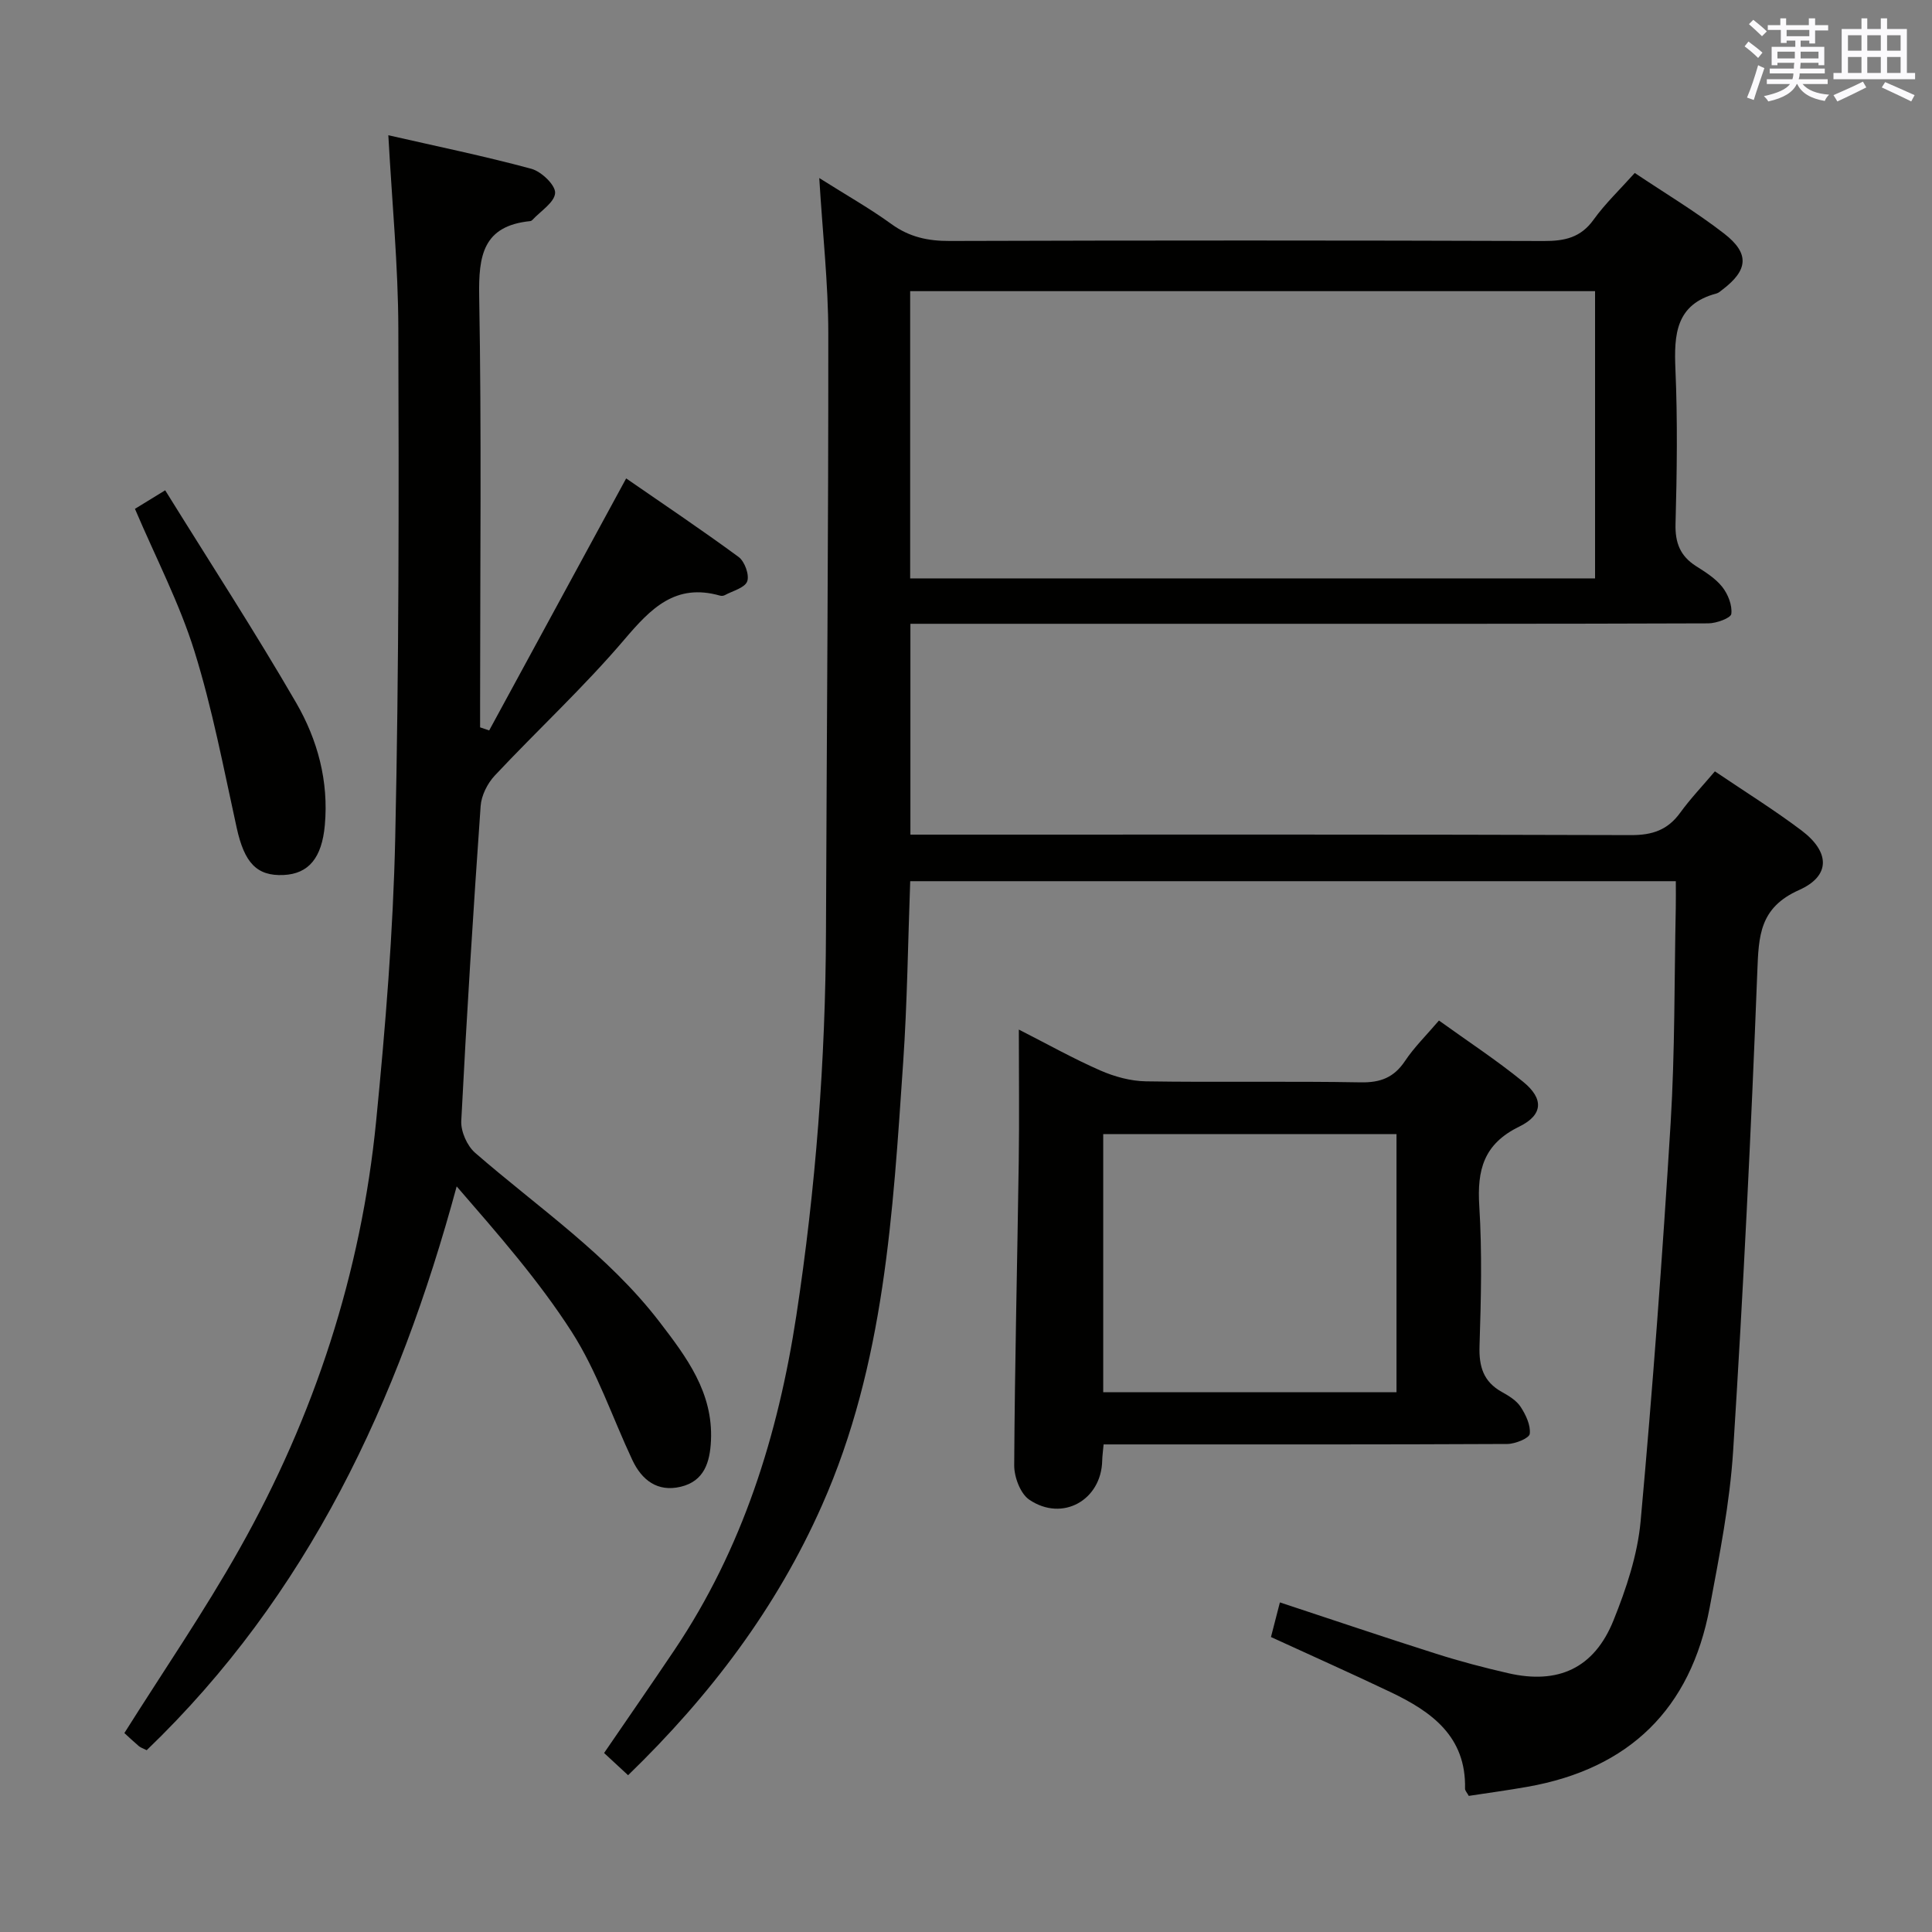 <svg enable-background="new 0 0 400 400" viewBox="0 0 400 400" xmlns="http://www.w3.org/2000/svg"><rect x="0" y="0" width="400" height="400" fill="#808080" stroke="none"/><g fill="#010100"><path d="m130.04 367.54c-1.92-1.78-3.38-3.13-4.97-4.6 4.92-7.19 9.8-14.23 14.58-21.34 14.1-20.99 21.44-44.46 25.22-69.21 4.02-26.35 6.05-52.85 6.14-79.51.15-41.31.51-82.63.48-123.94-.01-10.27-1.17-20.53-1.87-32.08 5.61 3.55 10.46 6.28 14.94 9.53 3.72 2.7 7.58 3.52 12.1 3.5 41-.13 82-.13 122.99.01 4.3.01 7.62-.7 10.28-4.41 2.41-3.35 5.46-6.25 8.53-9.68 6.27 4.21 12.68 8.03 18.54 12.58 5.29 4.11 4.91 7.55-.36 11.56-.4.3-.8.69-1.25.81-8.46 2.23-8.82 8.48-8.51 15.73.46 10.65.31 21.33.02 31.99-.1 3.91.97 6.63 4.22 8.71 1.96 1.25 4.05 2.55 5.45 4.32 1.19 1.5 2.1 3.8 1.88 5.59-.1.86-3.09 1.96-4.78 1.96-32.66.12-65.33.09-97.99.09-20.5 0-41 0-61.5 0-1.79 0-3.58 0-5.69 0v43.65h5.73c47.83 0 95.66-.06 143.49.1 4.4.01 7.56-1.06 10.14-4.61 2.13-2.94 4.66-5.59 7.2-8.59 6.19 4.19 12.24 7.95 17.91 12.22 5.92 4.46 6.1 9.41-.48 12.35-8.22 3.66-8.36 9.51-8.65 16.95-1.28 33.06-2.91 66.12-5 99.14-.69 10.88-2.85 21.71-4.86 32.47-3.94 20.98-16.64 33.37-37.69 37.1-4.05.72-8.14 1.27-12.19 1.89-.34-.65-.78-1.08-.77-1.5.25-10.81-6.93-15.94-15.38-19.97-8.09-3.86-16.27-7.5-24.8-11.42.56-2.17 1.16-4.49 1.85-7.17 11.05 3.64 21.68 7.25 32.38 10.64 4.9 1.56 9.89 2.87 14.9 4.02 10.34 2.37 17.79-1.03 21.78-10.92 2.64-6.55 4.98-13.56 5.62-20.52 2.5-27.46 4.53-54.98 6.22-82.51.9-14.77.75-29.61 1.06-44.42.04-1.78.01-3.57.01-5.61-53.06 0-105.62 0-158.51 0-.47 12.69-.61 25.14-1.46 37.54-2.13 31.16-3.84 62.43-16.79 91.64-9.43 21.31-23.17 39.46-40.16 55.92zm58.4-247.79h141.8c0-19.91 0-39.64 0-59.47-47.37 0-94.46 0-141.8 0z"/><path d="m80.4 28c10.06 2.3 19.92 4.32 29.62 6.95 2.06.56 5 3.37 4.91 5-.1 1.95-3.02 3.76-4.73 5.61-.11.11-.28.21-.44.22-9.76.99-10.7 7.13-10.55 15.56.5 27.98.19 55.98.19 83.97v5.28c.63.21 1.25.43 1.88.64 9.3-17.12 18.61-34.24 28.36-52.18 7.64 5.28 15.59 10.61 23.29 16.27 1.25.92 2.26 3.72 1.77 5.05-.5 1.34-2.99 1.96-4.64 2.85-.27.15-.68.18-.98.1-9.23-2.63-14.32 2.63-19.81 9.09-8.39 9.86-17.96 18.7-26.83 28.16-1.52 1.62-2.78 4.13-2.93 6.31-1.53 21.72-2.9 43.45-4.01 65.19-.11 2.18 1.2 5.15 2.86 6.6 13.04 11.34 27.5 21.09 38.19 35.02 5.62 7.33 11.1 14.6 10.65 24.55-.21 4.51-1.4 8.42-6.28 9.58-4.77 1.13-8.03-1.35-10-5.54-4.16-8.86-7.31-18.36-12.55-26.53-6.85-10.67-15.32-20.3-23.82-30.12-12.06 44.54-30.79 84.65-64.18 116.73-.77-.39-1.26-.54-1.62-.84-1.14-.97-2.22-2-3-2.71 8.04-12.78 16.52-25.13 23.84-38.13 15.51-27.53 25.19-57.13 28.29-88.61 1.92-19.5 3.52-39.09 3.95-58.67.77-35.13.76-70.27.64-105.41-.03-12.91-1.29-25.83-2.07-39.99z"/><path d="m297.92 211.29c5.97 4.3 11.94 8.21 17.44 12.69 4.26 3.47 4.18 6.83-.83 9.28-7.38 3.6-8.73 8.99-8.26 16.44.6 9.63.36 19.32.05 28.97-.14 4.25.79 7.39 4.62 9.52 1.44.8 3.02 1.76 3.88 3.07 1.08 1.65 2.11 3.81 1.9 5.6-.1.9-3 2.09-4.64 2.1-25.99.13-51.98.09-77.96.09-1.79 0-3.58 0-5.63 0-.13 1.45-.27 2.41-.29 3.36-.18 8.17-8.22 12.73-15.08 8.1-1.86-1.25-3.15-4.7-3.14-7.13.12-20.97.64-41.94.94-62.91.13-8.81.02-17.63.02-27.31 6.01 3.06 11.32 6.04 16.87 8.47 2.93 1.28 6.27 2.2 9.45 2.25 14.82.23 29.65-.06 44.48.21 4.1.07 6.87-1.01 9.15-4.42 1.9-2.85 4.42-5.32 7.03-8.38zm-8.79 76.96c0-18.14 0-35.82 0-53.45-20.51 0-40.55 0-60.72 0v53.45z"/><path d="m34.2 101.51c9.43 15.2 18.65 29.38 27.12 44 4.43 7.65 6.76 16.23 5.93 25.35-.61 6.73-3.33 10.06-8.54 10.3-5.58.26-8.12-2.57-9.7-9.75-2.7-12.25-5.03-24.65-8.76-36.6-3.09-9.91-7.97-19.27-12.31-29.46 1.47-.91 3.17-1.95 6.26-3.84z"/></g><path d="m361.2 9.6.8-1c.9.7 1.9 1.4 2.9 2.3l-.9 1.1c-1-1-2-1.8-2.8-2.4zm.5 10.6c.9-2.1 1.6-4.3 2.3-6.7.4.2.8.4 1.3.6-.7 2.1-1.5 4.3-2.2 6.6zm.4-15.2.9-.9c1 .8 2 1.6 2.8 2.4l-1 1c-.9-.9-1.8-1.7-2.7-2.5zm12.5-1.2h1.2v1.4h2.7v1.1h-2.7v2.7h-1.2v-.6h-1.8v1.3h4.9v3.8h-1.2v-.5h-3.7c0 .4-.1.9-.1 1.2h5.1v1h-5.2c0 .5-.1.9-.2 1.2h6v1h-5.2c1.1 1.3 2.9 2 5.5 2.2-.4.4-.7.8-.9 1.3-2.9-.5-4.8-1.6-5.7-3.5h-.1c-.8 1.7-2.7 2.9-5.9 3.6-.2-.4-.6-.8-.9-1.1 2.8-.6 4.6-1.4 5.4-2.5h-4.8v-1h5.3c.1-.3.2-.7.2-1.2h-4.9v-1h5c0-.4 0-.8.1-1.2h-3.5v.5h-1.2v-3.8h4.9v-1.3h-1.8v.5h-1.2v-2.7h-2.7v-1h2.6v-1.4h1.2v1.4h4.7v-1.4zm-6.6 8.3h3.6c0-.4 0-.9 0-1.4h-3.6zm1.9-4.6h4.7v-1.3h-4.7zm6.6 3.2h-3.7v1.4h3.7z" fill="#fbfafc"/><path d="m385.3 3.8h1.3v2.2h2.8v-2.2h1.3v2.2h4.1v9.1h1.7v1.3h-16.9v-1.3h1.7v-9.1h4.1v-2.2zm.4 13.1.7 1.2c-1.8.9-3.8 1.9-6 2.9-.2-.4-.5-.8-.8-1.3 2.3-1 4.3-1.9 6.1-2.8zm-3.1-6.4h2.8v-3.2h-2.8zm0 4.6h2.8v-3.3h-2.8zm4-4.6h2.8v-3.2h-2.8zm0 4.6h2.8v-3.3h-2.8zm3.7 1.9c2.1.9 4.1 1.8 6.1 2.7l-.7 1.3c-2.2-1.1-4.2-2-6.1-2.9zm3.2-9.7h-2.8v3.2h2.8zm-2.8 7.8h2.8v-3.3h-2.8z" fill="#fbfafc"/></svg>